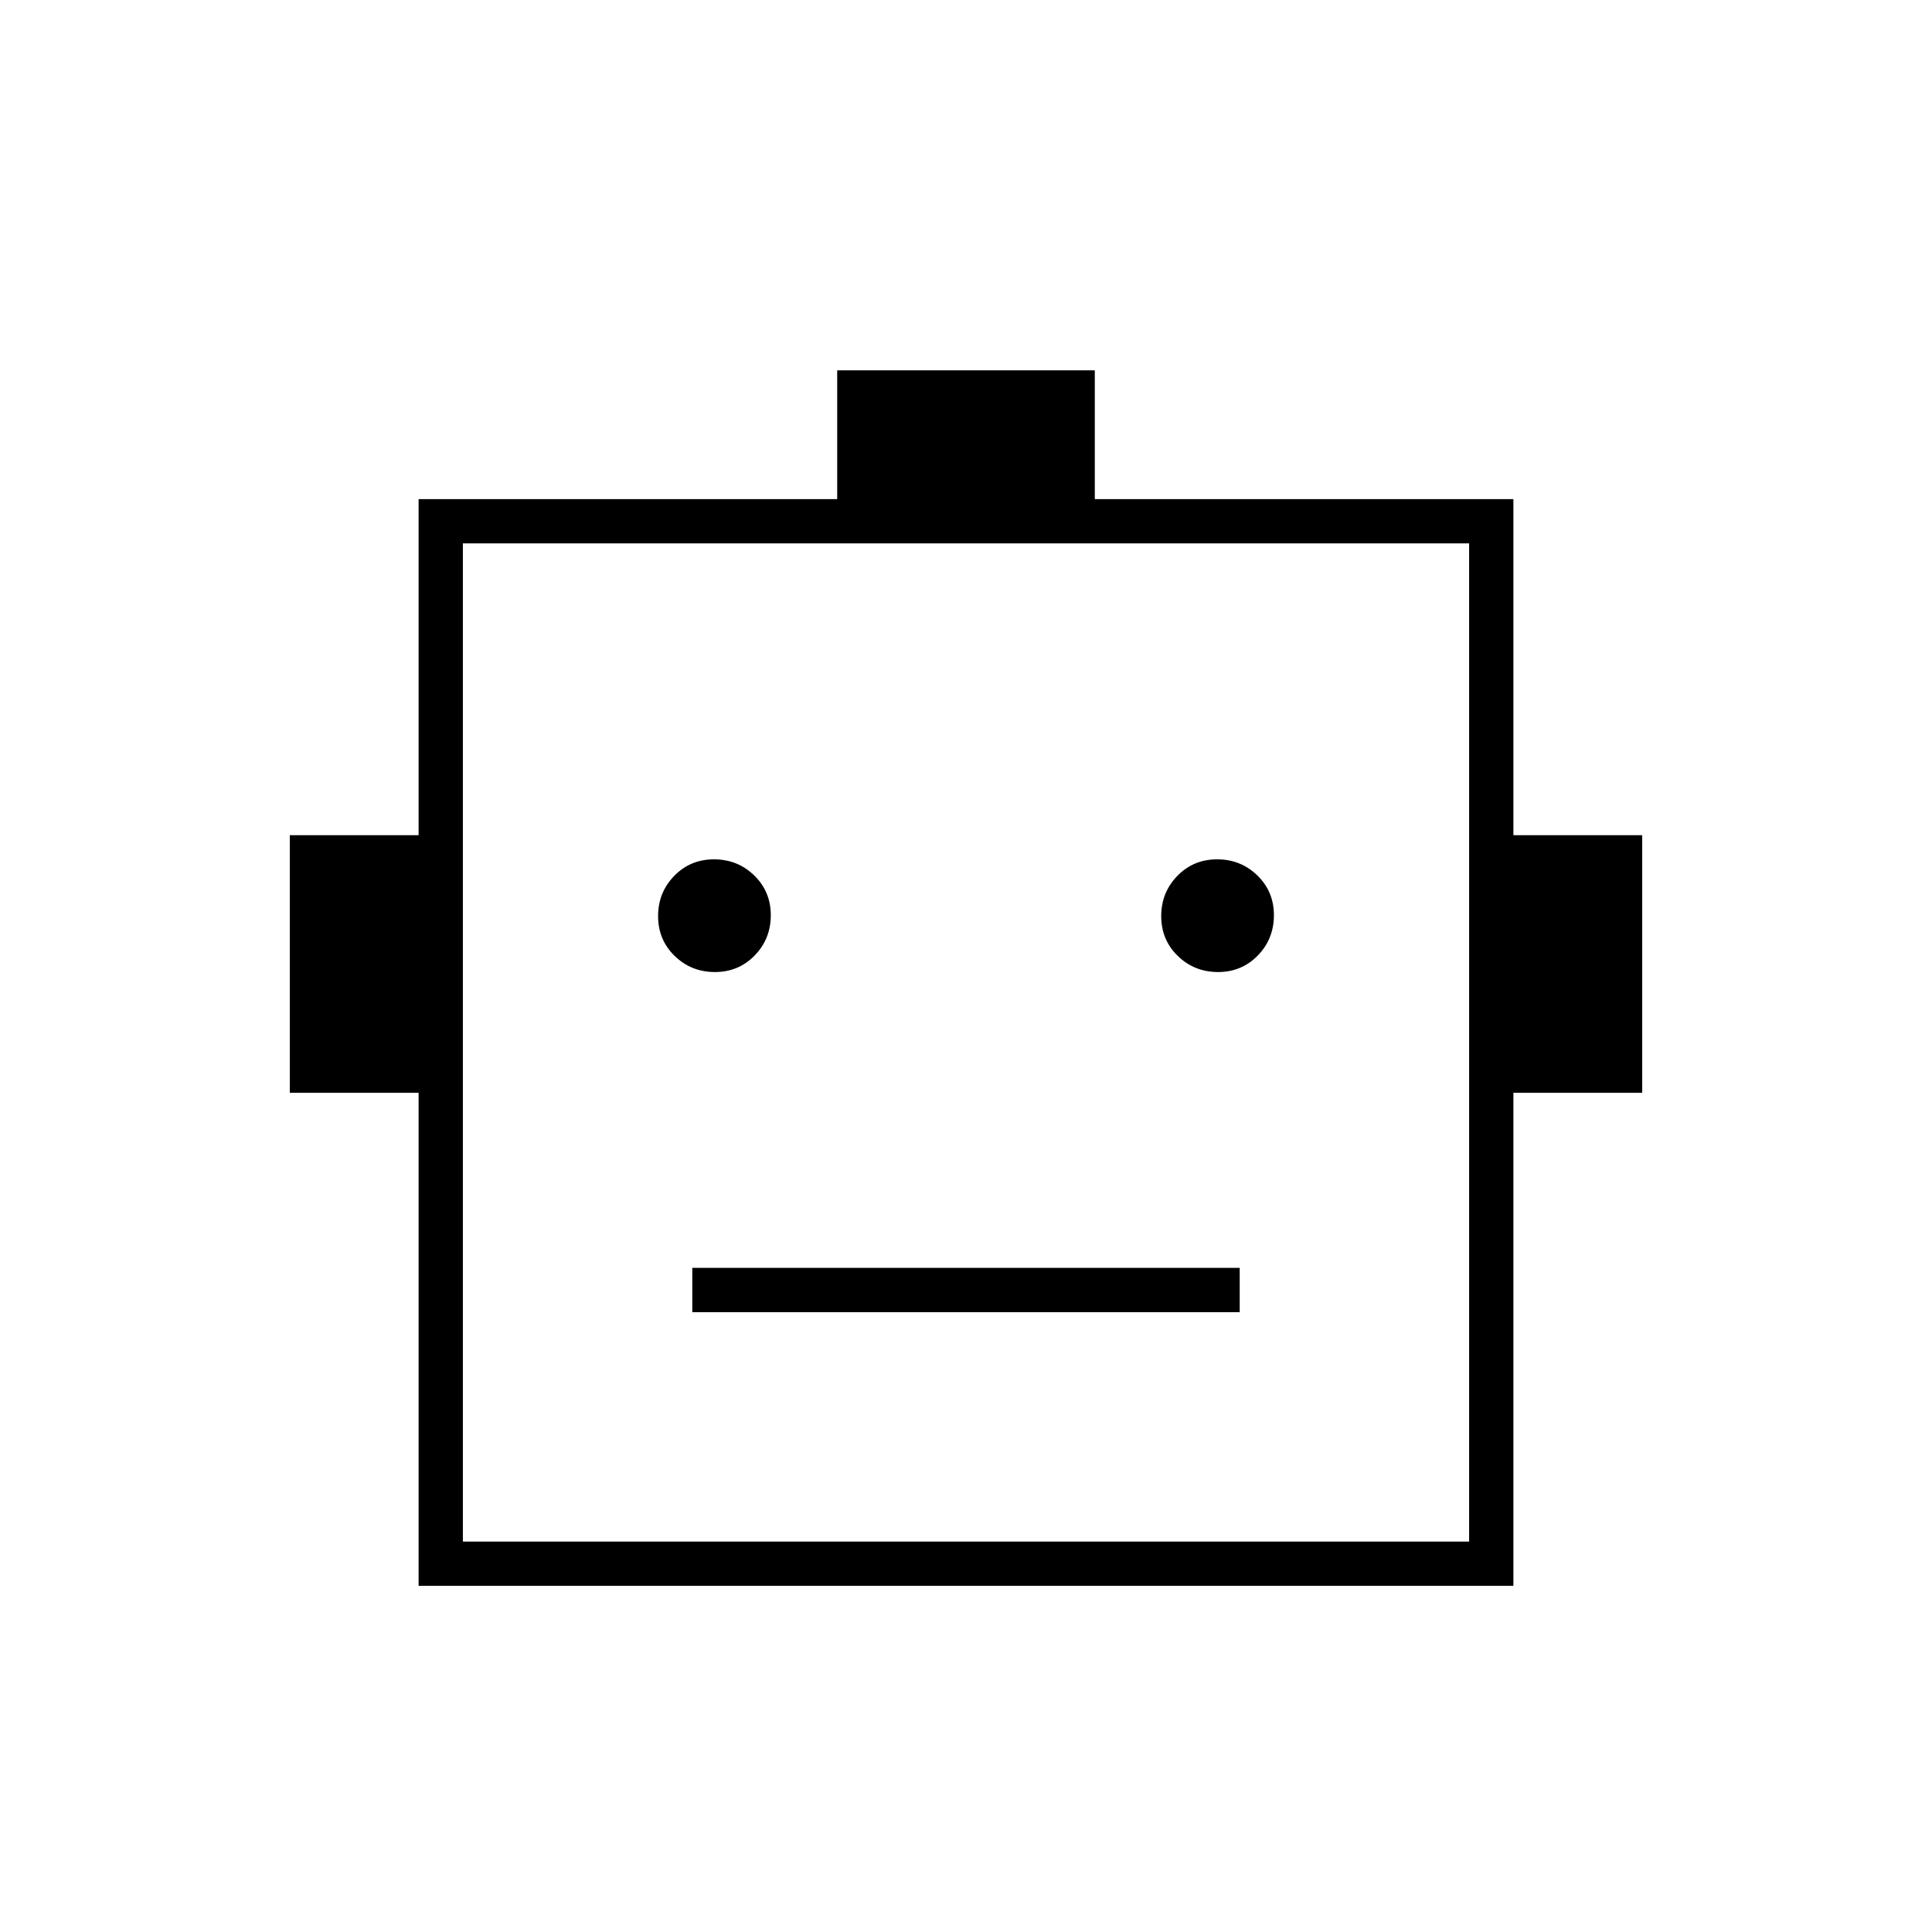 <svg xmlns="http://www.w3.org/2000/svg" width="48" height="48" viewBox="0 -960 960 960"><path d="M208-172v-245h-64v-128h64v-167h208v-64h128v64h208v167h64v128h-64v245H208Zm147.235-305Q367-477 375-485.235q8-8.236 8-20Q383-517 374.765-525q-8.236-8-20-8Q343-533 335-524.765q-8 8.236-8 20Q327-493 335.235-485q8.236 8 20 8Zm250 0Q617-477 625-485.235q8-8.236 8-20Q633-517 624.765-525q-8.236-8-20-8Q593-533 585-524.765q-8 8.236-8 20Q577-493 585.235-485q8.236 8 20 8ZM344-308h272v-22H344v22ZM230-194h500v-496H230v496Zm0 0v-496 496Z"/></svg>